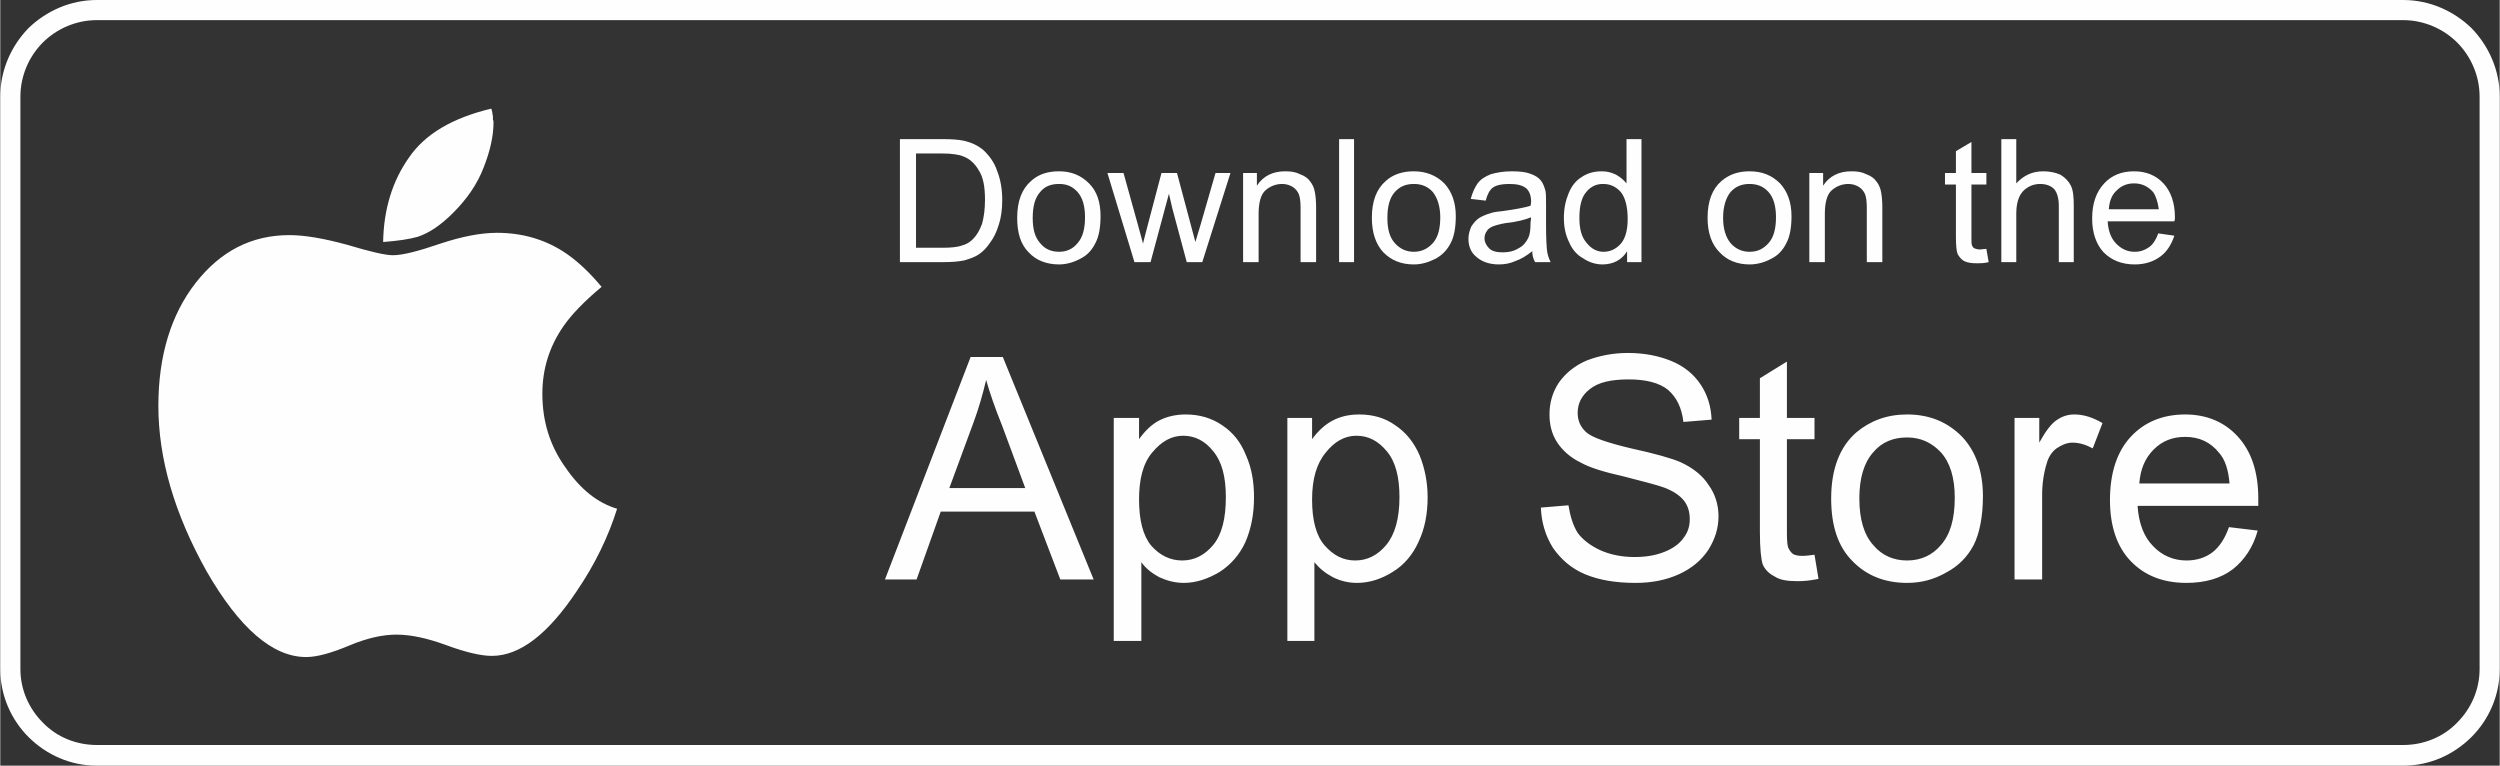 <?xml version="1.0" encoding="UTF-8"?>
<!DOCTYPE svg PUBLIC "-//W3C//DTD SVG 1.1//EN" "http://www.w3.org/Graphics/SVG/1.1/DTD/svg11.dtd">
<!-- Creator: CorelDRAW X7 -->
<svg xmlns="http://www.w3.org/2000/svg" xml:space="preserve" width="43.48mm" height="13.317mm" version="1.1" style="shape-rendering:geometricPrecision; text-rendering:geometricPrecision; image-rendering:optimizeQuality; fill-rule:evenodd; clip-rule:evenodd"
viewBox="0 0 4348 1332"
 xmlns:xlink="http://www.w3.org/1999/xlink">
 <rect x="0" y="0" width="4348" height="1332" fill="#333333" stroke="none"/>
 <defs>
  <style type="text/css">
   <![CDATA[
    .fil1 {fill:#FEFEFE}
    .fil0 {fill:#FEFEFE;fill-rule:nonzero}
   ]]>
  </style>
 </defs>
 <g id="Layer_x0020_1">
  <path class="fil0" d="M168 0l4012 0c46,0 88,19 119,49l0 0c30,31 49,73 49,119l0 996c0,46 -19,88 -49,118 -31,31 -73,50 -119,50l-4012 0c-46,0 -88,-19 -119,-50 -30,-30 -49,-72 -49,-118l0 -996c0,-46 19,-88 49,-119l0 0c31,-30 73,-49 119,-49zm4012 35l-4012 0c-36,0 -70,15 -94,39l0 0c-24,24 -39,58 -39,94l0 996c0,36 15,69 39,93 24,25 58,39 94,39l4012 0c36,0 70,-14 94,-39 24,-24 39,-57 39,-93l0 -996c0,-36 -15,-70 -39,-94l0 0c-24,-24 -58,-39 -94,-39z"/>
  <path class="fil0" d="M1565 456l0 -214 74 0c17,0 29,1 38,3 13,3 23,8 32,15 11,10 20,22 25,37 6,15 9,32 9,51 0,16 -2,31 -6,43 -4,13 -9,23 -15,31 -6,9 -12,15 -19,20 -7,5 -16,8 -26,11 -10,2 -22,3 -35,3l-77 0zm28 -25l46 0c14,0 26,-1 34,-4 8,-2 14,-6 19,-11 7,-7 12,-16 16,-27 3,-11 5,-25 5,-41 0,-23 -3,-40 -11,-52 -7,-12 -16,-20 -27,-24 -7,-3 -20,-5 -36,-5l-46 0 0 164zm176 -52c0,-29 8,-50 24,-64 13,-12 29,-17 49,-17 21,0 38,7 52,21 14,14 20,33 20,57 0,20 -3,36 -9,47 -6,12 -14,21 -26,27 -11,6 -24,10 -37,10 -22,0 -40,-7 -53,-21 -14,-14 -20,-34 -20,-60zm27 0c0,20 4,34 13,44 8,10 19,15 33,15 13,0 24,-5 32,-15 9,-10 13,-25 13,-45 0,-19 -4,-34 -13,-44 -9,-10 -19,-14 -32,-14 -14,0 -25,4 -33,14 -9,10 -13,25 -13,45zm177 77l-47 -155 28 0 25 90 9 33c0,-2 3,-12 8,-32l24 -91 27 0 24 90 8 30 9 -30 26 -90 26 0 -49 155 -27 0 -25 -93 -6 -26 -32 119 -28 0zm189 0l0 -155 24 0 0 22c11,-17 28,-25 49,-25 10,0 18,1 26,5 8,3 14,7 18,13 4,5 7,12 8,19 1,5 2,14 2,26l0 95 -27 0 0 -94c0,-11 -1,-19 -3,-24 -2,-5 -6,-10 -11,-13 -5,-3 -11,-5 -18,-5 -11,0 -21,4 -29,11 -8,7 -12,21 -12,41l0 84 -27 0zm167 0l0 -214 26 0 0 214 -26 0zm57 -77c0,-29 8,-50 24,-64 13,-12 30,-17 49,-17 21,0 39,7 53,21 13,14 20,33 20,57 0,20 -3,36 -9,47 -6,12 -15,21 -26,27 -12,6 -24,10 -38,10 -22,0 -39,-7 -53,-21 -13,-14 -20,-34 -20,-60zm27 0c0,20 4,34 13,44 9,10 20,15 33,15 13,0 24,-5 33,-15 9,-10 13,-25 13,-45 0,-19 -5,-34 -13,-44 -9,-10 -20,-14 -33,-14 -13,0 -24,4 -33,14 -9,10 -13,25 -13,45zm252 58c-10,8 -20,14 -29,17 -9,4 -18,6 -29,6 -17,0 -30,-5 -39,-13 -10,-8 -14,-19 -14,-32 0,-7 2,-14 5,-21 4,-6 8,-11 14,-15 5,-3 12,-6 19,-8 5,-2 13,-3 23,-4 22,-3 37,-6 47,-9 1,-4 1,-6 1,-7 0,-11 -3,-18 -8,-23 -7,-6 -17,-8 -30,-8 -13,0 -22,2 -28,6 -6,4 -10,12 -13,23l-26 -3c3,-11 7,-20 12,-27 5,-7 13,-12 23,-16 11,-3 22,-5 36,-5 13,0 24,1 32,4 9,3 15,7 19,12 4,5 6,11 8,18 1,5 1,13 1,24l0 35c0,25 1,40 2,47 1,6 3,12 6,18l-27 0c-3,-5 -5,-12 -5,-19zm-2 -59c-10,4 -24,8 -44,10 -11,2 -18,4 -23,6 -4,2 -8,4 -10,8 -3,4 -4,8 -4,13 0,6 3,12 8,17 5,5 13,7 24,7 10,0 19,-2 27,-7 8,-4 13,-10 17,-18 3,-6 4,-14 4,-26l1 -10zm167 78l0 -19c-9,15 -24,23 -43,23 -12,0 -24,-4 -34,-11 -11,-6 -19,-16 -24,-28 -6,-12 -9,-26 -9,-42 0,-16 3,-30 8,-42 5,-13 13,-23 23,-29 10,-7 22,-10 35,-10 9,0 17,2 25,6 7,4 13,9 18,15l0 -77 26 0 0 214 -25 0zm-83 -77c0,20 4,34 13,44 8,10 18,15 29,15 12,0 22,-5 30,-14 8,-9 12,-24 12,-43 0,-21 -4,-37 -12,-47 -9,-10 -19,-14 -31,-14 -11,0 -21,4 -29,14 -8,9 -12,24 -12,45zm223 0c0,-29 8,-50 24,-64 14,-12 30,-17 49,-17 22,0 39,7 53,21 13,14 20,33 20,57 0,20 -3,36 -9,47 -6,12 -14,21 -26,27 -11,6 -24,10 -38,10 -21,0 -39,-7 -52,-21 -14,-14 -21,-34 -21,-60zm27 0c0,20 5,34 13,44 9,10 20,15 33,15 14,0 24,-5 33,-15 9,-10 13,-25 13,-45 0,-19 -4,-34 -13,-44 -9,-10 -20,-14 -33,-14 -13,0 -24,4 -33,14 -8,10 -13,25 -13,45zm150 77l0 -155 24 0 0 22c11,-17 28,-25 49,-25 10,0 18,1 26,5 8,3 14,7 18,13 4,5 7,12 8,19 1,5 2,14 2,26l0 95 -27 0 0 -94c0,-11 -1,-19 -3,-24 -2,-5 -6,-10 -11,-13 -5,-3 -11,-5 -18,-5 -11,0 -21,4 -29,11 -8,7 -12,21 -12,41l0 84 -27 0zm308 -23l4 23c-8,2 -14,2 -20,2 -10,0 -17,-1 -23,-4 -5,-3 -8,-7 -11,-12 -2,-5 -3,-15 -3,-31l0 -90 -19 0 0 -20 19 0 0 -38 27 -16 0 54 26 0 0 20 -26 0 0 91c0,8 0,13 1,15 1,2 2,4 4,5 3,1 6,2 10,2 2,0 6,-1 11,-1zm26 23l0 -214 26 0 0 77c13,-14 28,-21 47,-21 11,0 21,2 30,6 8,5 14,11 18,19 4,8 5,20 5,35l0 98 -26 0 0 -98c0,-13 -3,-23 -8,-29 -6,-6 -14,-9 -25,-9 -7,0 -15,2 -21,6 -7,4 -12,10 -15,17 -3,7 -5,16 -5,28l0 85 -26 0zm273 -50l28 4c-5,15 -13,28 -24,36 -12,9 -27,14 -45,14 -22,0 -40,-7 -54,-21 -13,-14 -20,-34 -20,-59 0,-26 7,-46 21,-61 13,-14 30,-21 52,-21 21,0 38,7 51,21 13,14 20,34 20,59 0,2 0,4 -1,7l-116 0c1,17 6,30 15,39 9,9 19,14 32,14 10,0 18,-3 25,-8 7,-5 12,-13 16,-24zm-86 -42l87 0c-2,-13 -5,-23 -10,-30 -9,-10 -20,-15 -33,-15 -12,0 -22,4 -30,12 -9,8 -13,19 -14,33zm-2129 644l149 -387 56 0 158 387 -58 0 -45 -118 -163 0 -42 118 -55 0zm112 -159l132 0 -40 -108c-13,-32 -22,-59 -28,-80 -6,25 -13,50 -22,74l-42 114zm286 266l0 -388 44 0 0 37c10,-14 21,-25 34,-32 13,-7 29,-11 47,-11 24,0 45,6 64,19 18,12 32,29 41,52 10,22 14,47 14,73 0,29 -5,55 -15,78 -10,22 -26,40 -45,52 -20,12 -41,19 -62,19 -16,0 -30,-4 -43,-10 -13,-7 -23,-15 -31,-26l0 137 -48 0zm44 -246c0,36 7,63 21,80 15,17 33,26 54,26 21,0 39,-9 54,-27 15,-18 22,-46 22,-83 0,-36 -7,-62 -22,-80 -14,-18 -32,-27 -52,-27 -21,0 -38,10 -54,29 -16,19 -23,46 -23,82zm258 246l0 -388 43 0 0 37c10,-14 22,-25 35,-32 13,-7 28,-11 47,-11 24,0 45,6 63,19 18,12 32,29 42,52 9,22 14,47 14,73 0,29 -5,55 -16,78 -10,22 -25,40 -45,52 -19,12 -40,19 -62,19 -16,0 -30,-4 -42,-10 -13,-7 -23,-15 -32,-26l0 137 -47 0zm43 -246c0,36 7,63 22,80 15,17 32,26 53,26 21,0 39,-9 54,-27 15,-18 23,-46 23,-83 0,-36 -7,-62 -22,-80 -15,-18 -32,-27 -53,-27 -20,0 -38,10 -53,29 -16,19 -24,46 -24,82zm398 14l48 -4c3,19 8,35 16,48 9,12 22,22 39,30 18,8 38,12 60,12 20,0 37,-3 52,-9 15,-6 26,-14 33,-24 8,-10 11,-21 11,-33 0,-12 -3,-23 -10,-32 -7,-9 -19,-17 -35,-23 -11,-4 -34,-10 -69,-19 -36,-8 -61,-16 -75,-24 -19,-9 -33,-22 -42,-36 -9,-14 -13,-30 -13,-48 0,-20 5,-38 16,-55 12,-17 28,-30 49,-39 21,-8 45,-13 71,-13 29,0 54,5 76,14 22,9 39,23 51,41 12,18 18,38 19,61l-49 4c-3,-25 -12,-43 -27,-56 -15,-12 -38,-18 -68,-18 -31,0 -53,5 -68,17 -14,11 -21,25 -21,41 0,14 5,25 15,34 10,9 36,18 78,28 41,9 70,17 86,24 22,10 39,24 49,40 11,15 17,34 17,54 0,21 -6,40 -18,59 -12,18 -29,32 -51,42 -22,10 -47,15 -75,15 -35,0 -64,-5 -88,-15 -24,-10 -42,-26 -56,-46 -13,-21 -20,-44 -21,-70zm476 82l7 42c-14,3 -26,4 -36,4 -18,0 -31,-2 -40,-8 -10,-5 -17,-12 -21,-21 -3,-9 -5,-28 -5,-57l0 -161 -36 0 0 -37 36 0 0 -69 47 -29 0 98 48 0 0 37 -48 0 0 164c0,14 1,23 3,26 2,4 4,7 8,10 4,2 9,3 16,3 6,0 13,-1 21,-2zm29 -98c0,-51 15,-90 44,-115 24,-20 53,-31 88,-31 39,0 70,13 95,38 24,25 37,60 37,104 0,36 -6,65 -16,85 -11,21 -27,37 -48,48 -21,12 -43,18 -68,18 -39,0 -71,-13 -95,-38 -25,-25 -37,-61 -37,-109zm49 0c0,36 8,63 24,81 15,18 35,27 59,27 24,0 44,-9 59,-27 16,-18 24,-45 24,-82 0,-35 -8,-61 -24,-79 -16,-17 -35,-26 -59,-26 -24,0 -44,8 -59,26 -16,18 -24,45 -24,80zm270 141l0 -281 43 0 0 43c11,-20 21,-33 30,-39 10,-7 20,-10 31,-10 16,0 32,5 49,15l-17 44c-11,-6 -23,-10 -35,-10 -10,0 -19,4 -28,10 -8,6 -14,15 -17,26 -5,16 -8,35 -8,55l0 147 -48 0zm373 -91l50 6c-8,29 -23,51 -43,67 -21,16 -48,24 -81,24 -41,0 -73,-13 -97,-38 -24,-25 -36,-61 -36,-106 0,-47 12,-84 36,-110 24,-26 56,-39 95,-39 37,0 68,13 91,38 24,26 36,62 36,108 0,3 0,7 0,13l-210 0c2,30 11,54 27,70 15,16 35,25 58,25 18,0 33,-5 45,-14 12,-9 22,-24 29,-44zm-156 -76l157 0c-2,-24 -8,-42 -18,-53 -15,-19 -35,-28 -59,-28 -22,0 -40,7 -55,22 -15,15 -23,34 -25,59z"/>
  <path class="fil1" d="M983 813c-27,-38 -40,-80 -40,-128 0,-43 12,-82 37,-118 14,-20 35,-42 66,-68 -20,-24 -40,-43 -60,-57 -36,-25 -77,-37 -122,-37 -27,0 -60,6 -99,19 -38,13 -65,20 -82,20 -13,0 -39,-6 -79,-18 -40,-11 -74,-17 -101,-17 -66,0 -120,28 -163,83 -43,55 -65,127 -65,214 0,92 28,188 84,288 57,99 115,149 173,149 19,0 44,-7 75,-20 31,-13 58,-19 82,-19 25,0 53,6 86,18 35,13 62,19 80,19 49,0 98,-38 148,-113 32,-47 55,-95 70,-143 -34,-10 -64,-34 -90,-72zm-195 -443c24,-24 42,-50 53,-79 11,-28 17,-54 17,-78 0,-1 0,-3 -1,-5 0,-3 0,-5 0,-6 0,-1 -1,-3 -1,-6 -1,-3 -1,-6 -2,-7 -67,16 -115,44 -143,85 -29,41 -44,90 -45,147 26,-2 46,-5 60,-9 21,-7 41,-21 62,-42z"/>
 </g>
</svg>
